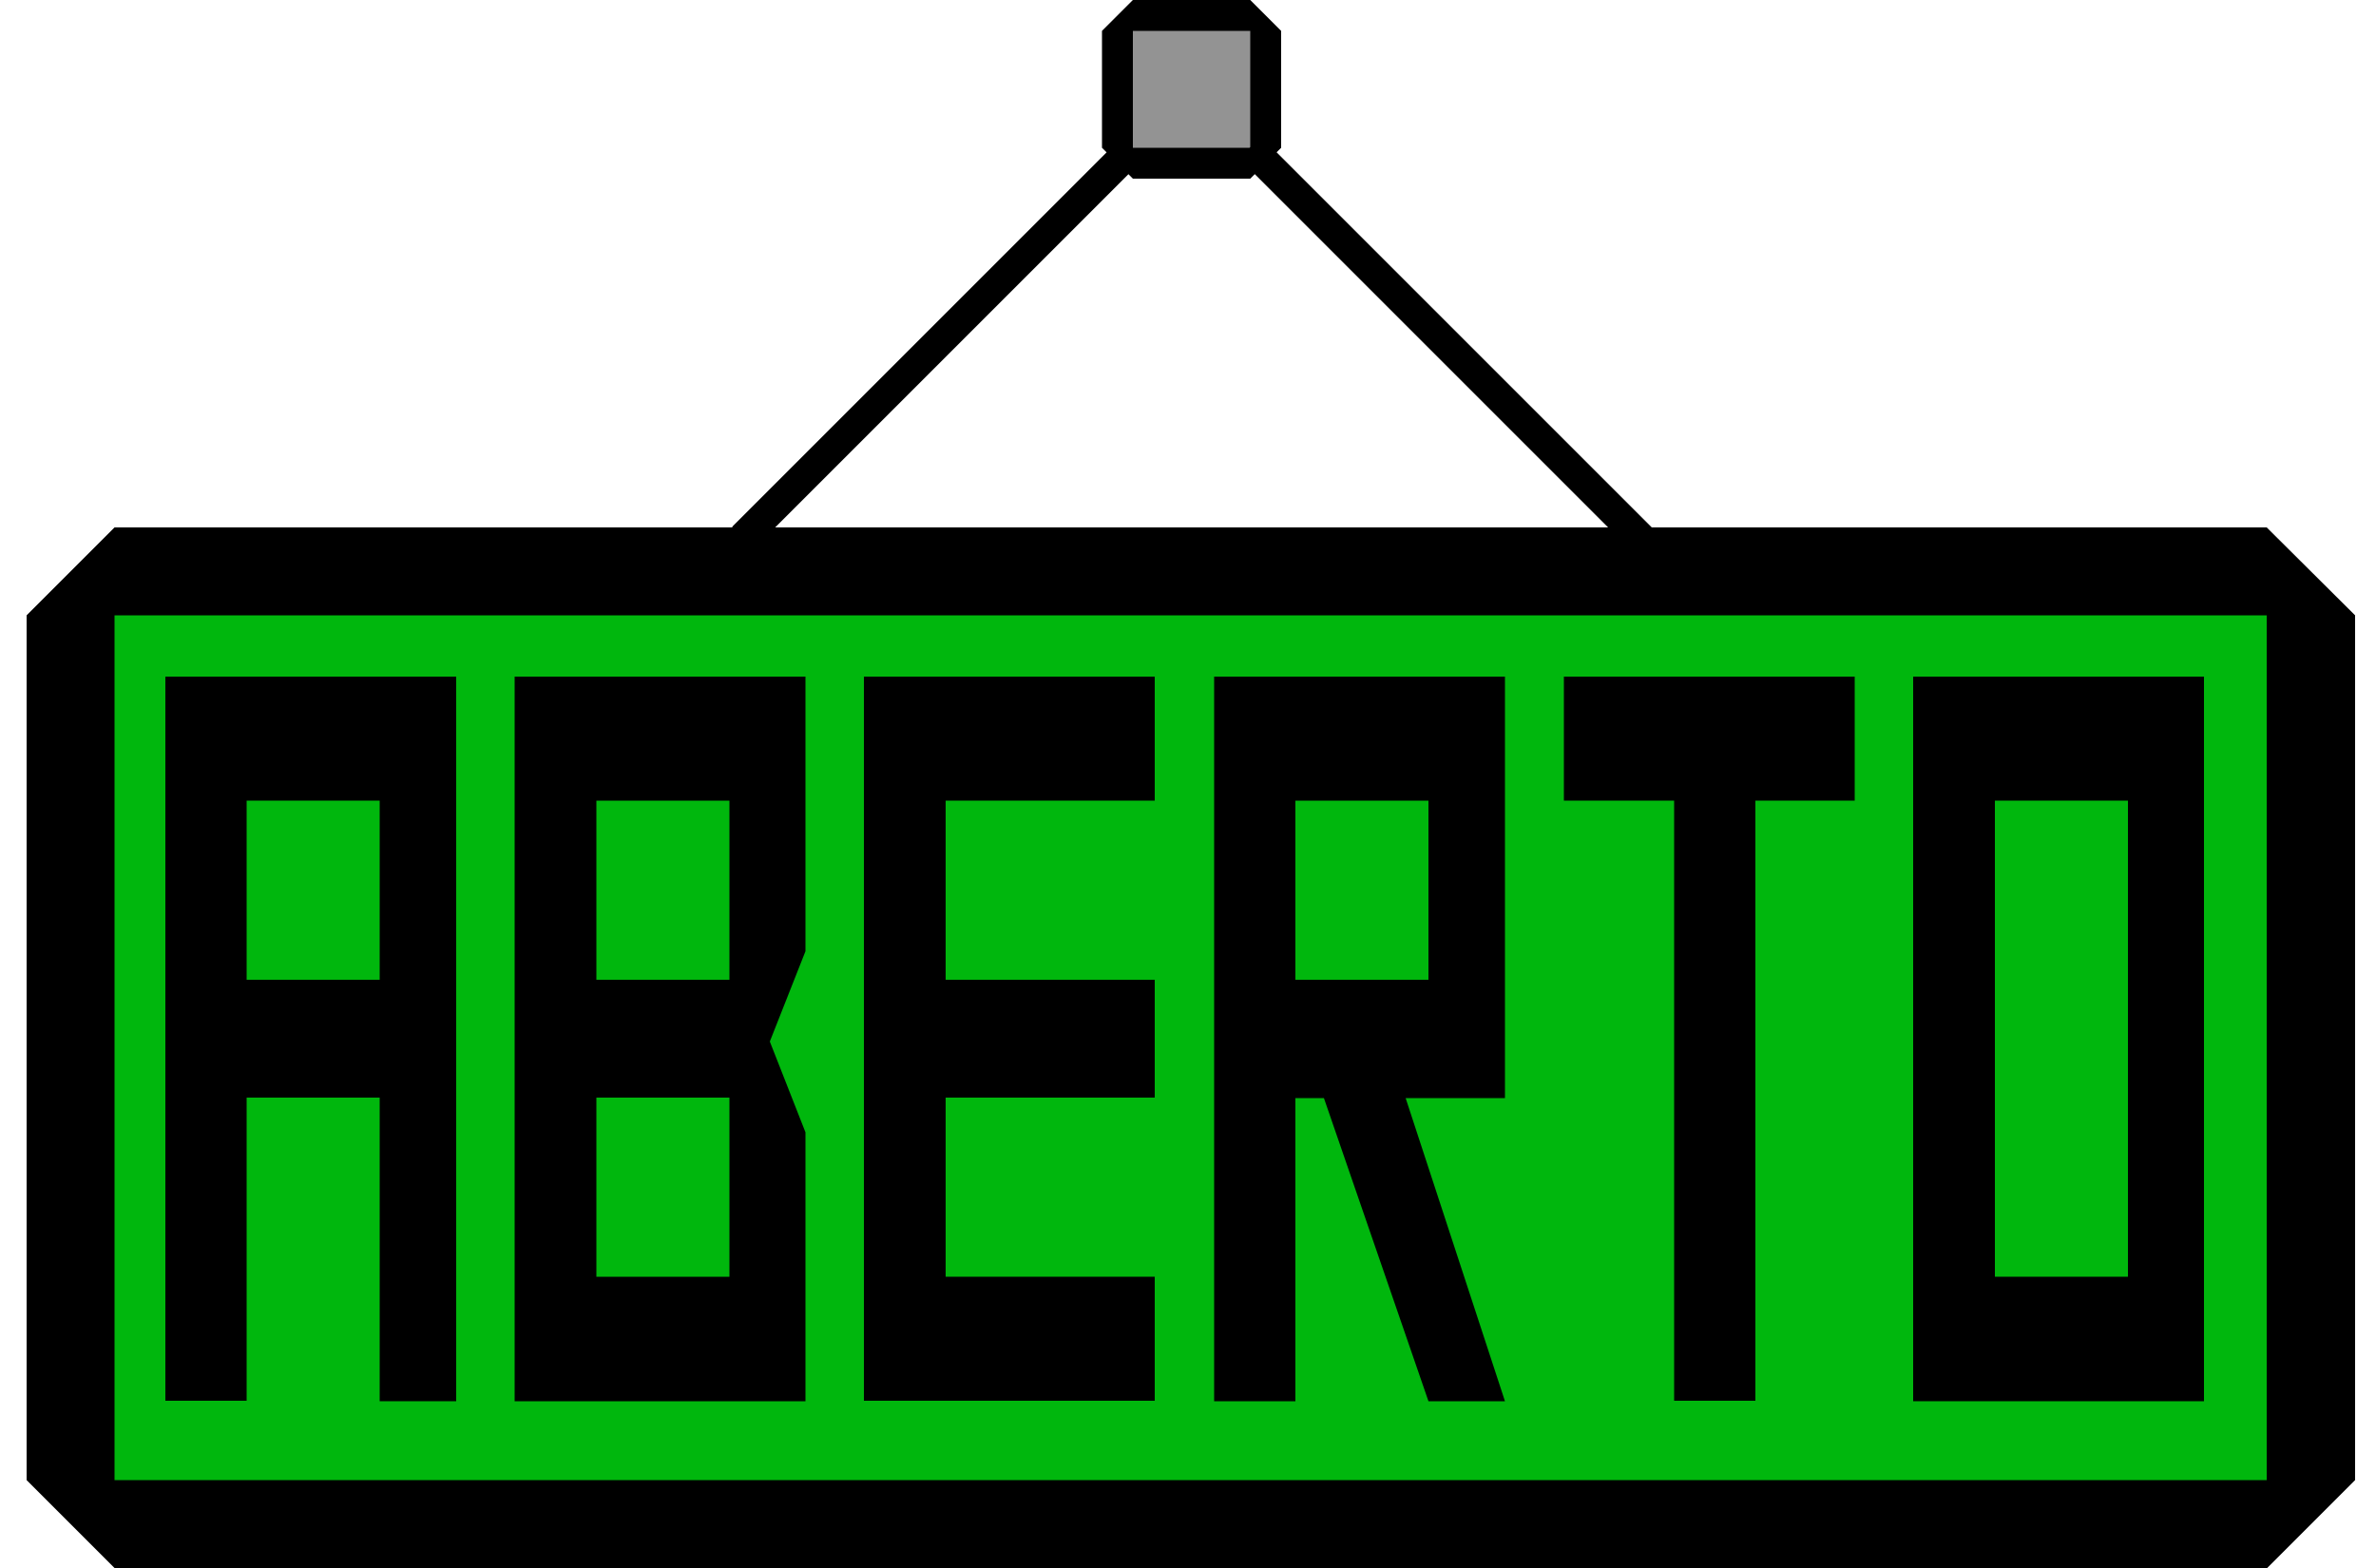 <?xml version="1.0" encoding="utf-8"?>
<!-- Generator: Adobe Illustrator 25.0.0, SVG Export Plug-In . SVG Version: 6.00 Build 0)  -->
<svg version="1.1" id="Camada_1" xmlns="http://www.w3.org/2000/svg" xmlns:xlink="http://www.w3.org/1999/xlink" x="0px" y="0px"
	 viewBox="0 0 50 33" style="enable-background:new 0 0 50 33;" xml:space="preserve">
<style type="text/css">
	.st0{fill:#00B70D;}
	.st1{fill:#939393;}
	.st2{enable-background:new    ;}
</style>
<g>
	<polygon class="st0" points="2.41,32.07 1.48,31.15 1.48,12.95 2.41,12.02 47.7,12.02 48.63,12.95 48.63,31.15 47.7,32.07 	"/>
	<path d="M47.7,12.95v18.2H2.41v-18.2L47.7,12.95 M47.7,11.1H2.41l-1.85,1.85v18.2L2.41,33h45.3l1.85-1.85v-18.2L47.7,11.1
		L47.7,11.1z"/>
</g>
<g>
	<polygon class="st1" points="23.84,3.44 23.51,3.11 23.51,0.65 23.84,0.32 26.31,0.32 26.63,0.65 26.63,3.11 26.31,3.44 	"/>
	<path d="M26.31,0.65v2.46h-2.47V0.65H26.31 M26.31,0h-2.47l-0.65,0.65v2.46l0.65,0.65h2.47l0.65-0.65V0.65L26.31,0L26.31,0z"/>
</g>
<rect x="13.94" y="6.89" transform="matrix(0.707 -0.707 0.707 0.707 0.679 16.072)" width="11.59" height="0.65"/>
<rect x="30.25" y="1.34" transform="matrix(0.707 -0.707 0.707 0.707 3.742 23.775)" width="0.65" height="12.06"/>
<g class="st2">
	<path d="M7.99,23.1h-2.8v6.38H3.48V14.24h6.12v15.25H7.99V23.1z M5.19,16.85v3.77h2.8v-3.77H5.19z"/>
	<path d="M16.95,14.24v5.78l-0.75,1.9l0.75,1.91v5.66h-6.12V14.24H16.95z M12.55,16.85v3.77h2.8v-3.77H12.55z M12.55,23.1v3.77h2.8
		V23.1H12.55z"/>
	<path d="M19.9,16.85v3.77h4.4v2.48h-4.4v3.77h4.4v2.61h-6.12V14.24h6.12v2.61H19.9z"/>
	<path d="M25.55,29.48V14.24h6.12v8.87h-2.09l2.09,6.38h-1.61l-2.2-6.38h-0.6v6.38H25.55z M27.26,16.85v3.77h2.8v-3.77H27.26z"/>
	<path d="M35.22,16.85h-2.31v-2.61h6.12v2.61h-2.09v12.63h-1.71V16.85z"/>
	<path d="M46.38,14.24v15.25h-6.12V14.24H46.38z M44.78,16.85h-2.8v10.02h2.8V16.85z"/>
</g>
</svg>
